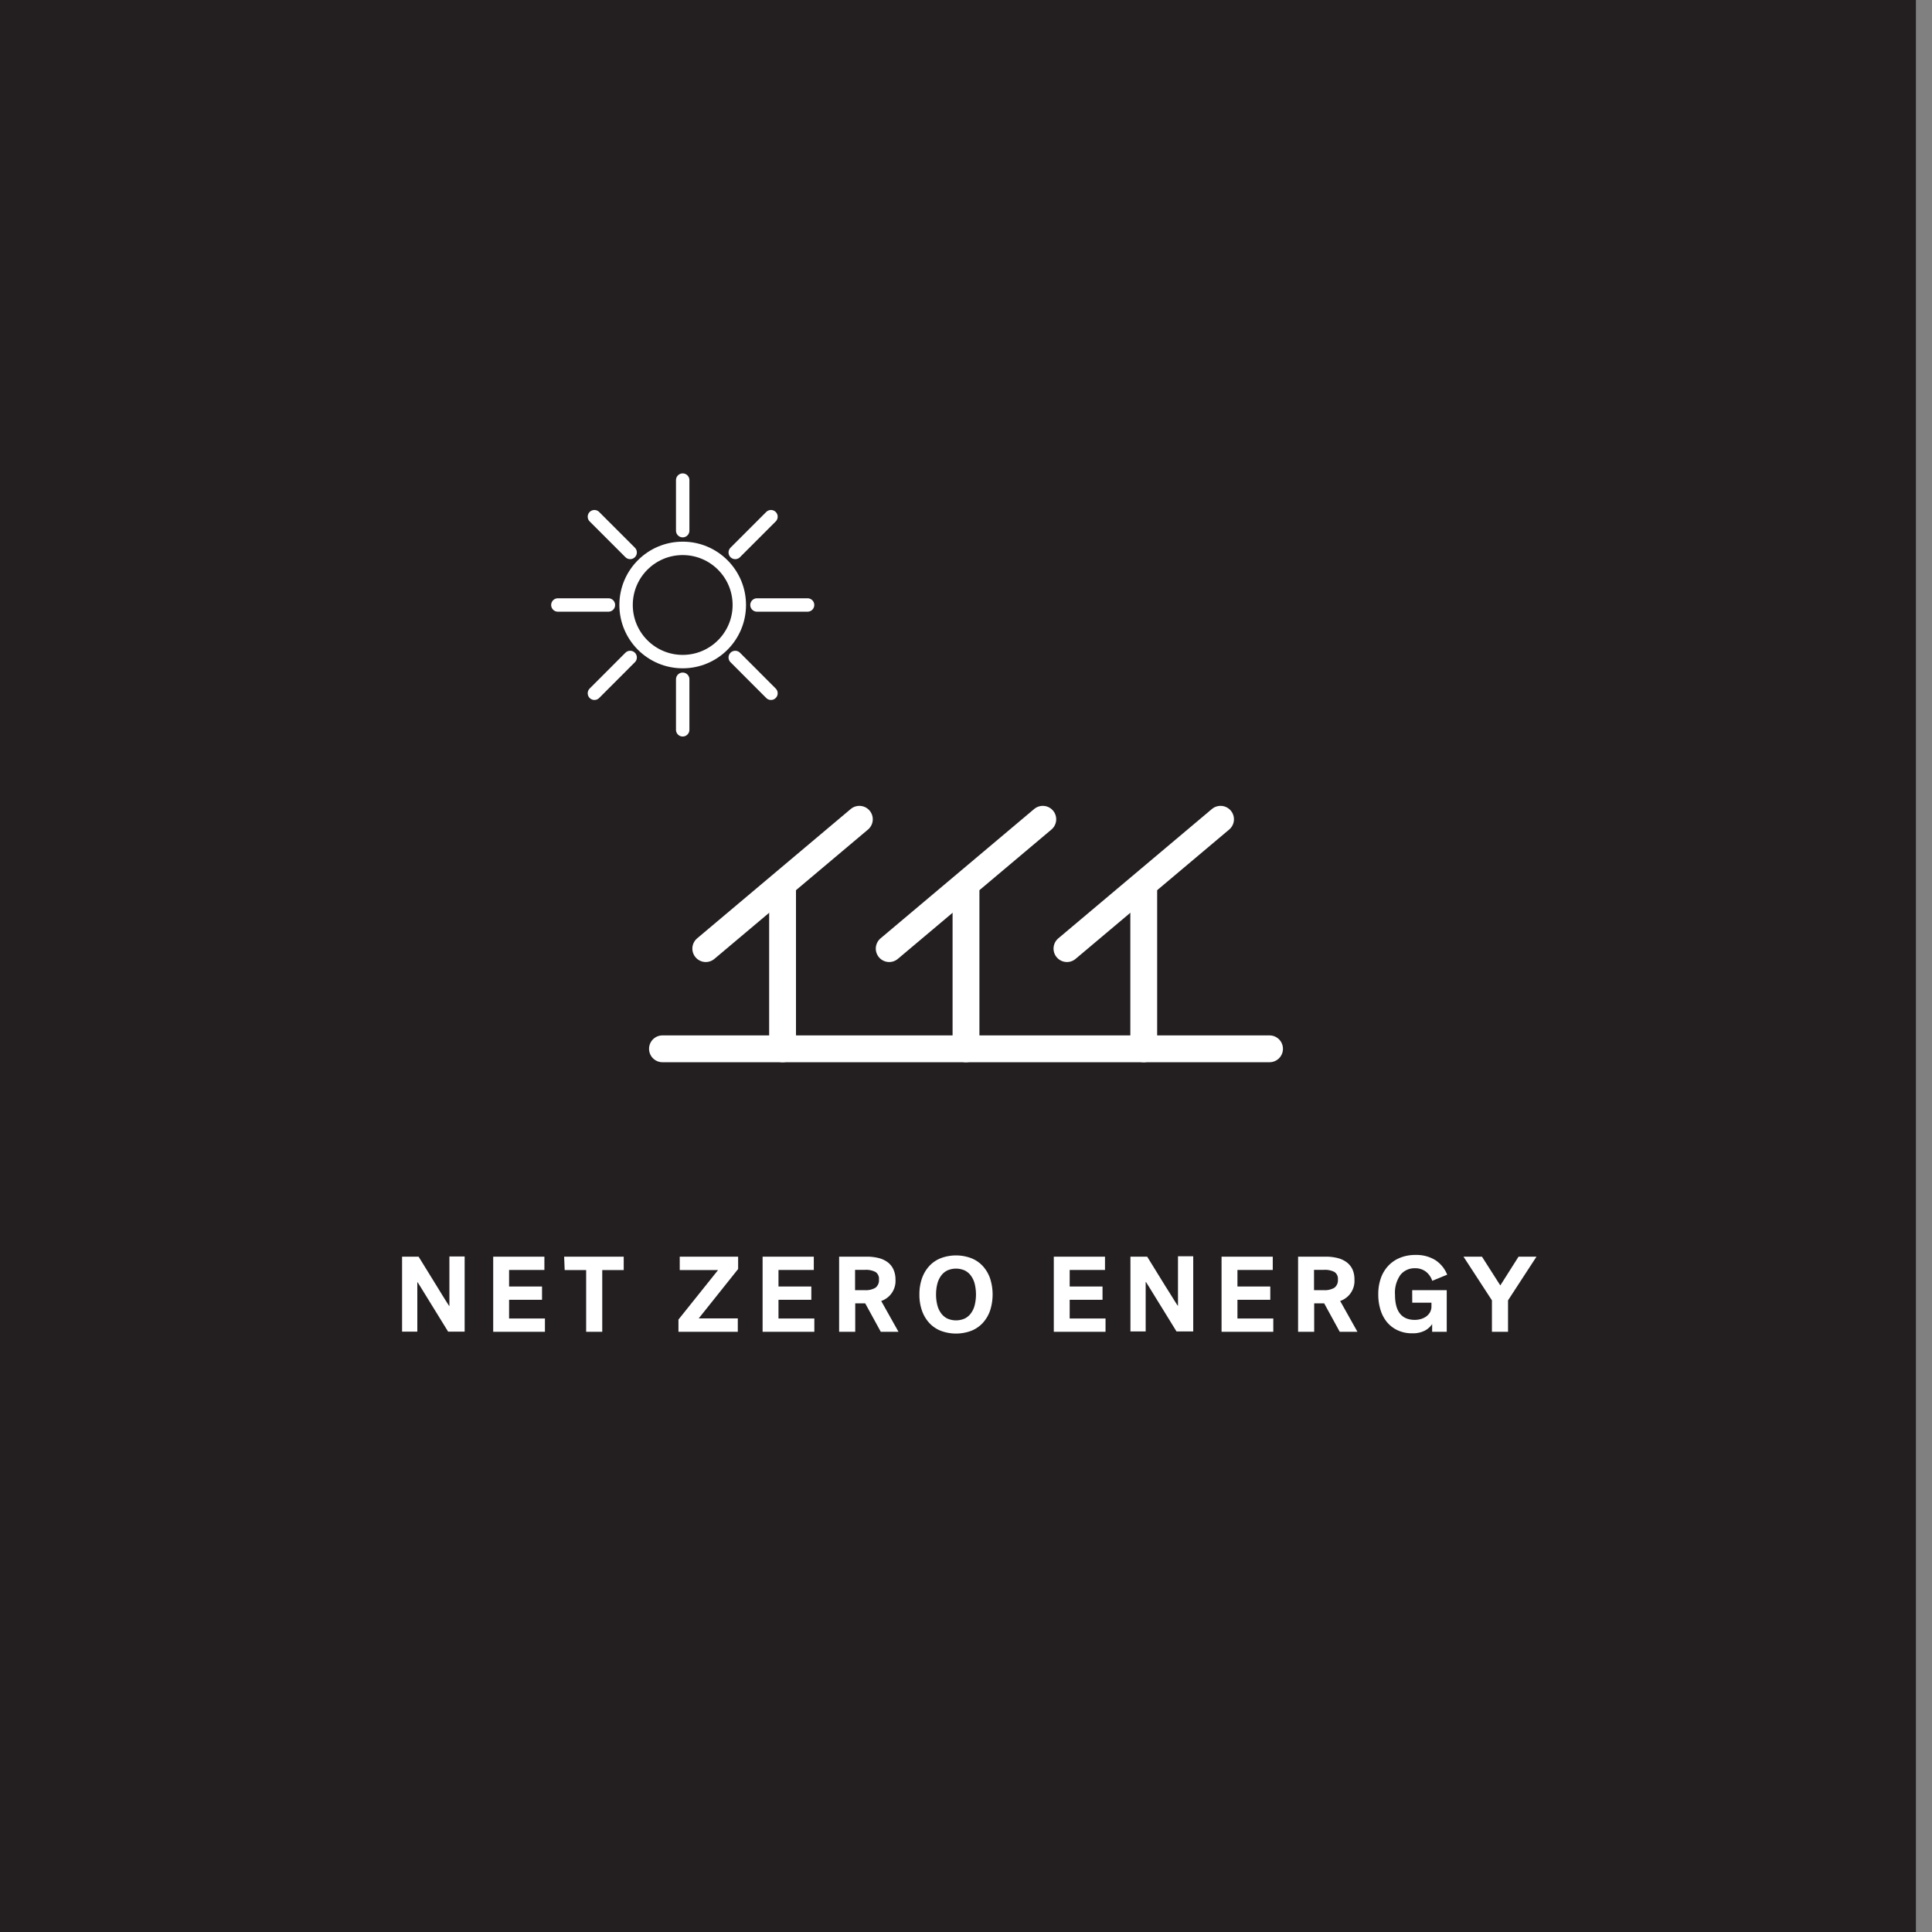 <svg xmlns="http://www.w3.org/2000/svg" viewBox="0 0 360 360"><rect x="0" y="0" width="360" height="360" fill="#808080" stroke="none"/><defs><style>.cls-1{fill:#231f20;}.cls-2{fill:#fff;}.cls-3,.cls-4,.cls-5{fill:none;stroke:#fff;stroke-miterlimit:10;}.cls-3,.cls-5{stroke-linecap:round;}.cls-3{stroke-width:5px;}.cls-4,.cls-5{stroke-width:2.5px;}</style></defs><title>CARD</title><g id="BACKGROUND"><rect class="cls-1" x="-3" width="360" height="360"/></g><g id="LINE_ONE" data-name="LINE ONE"><path class="cls-2" d="M74.92,234.16H78l2.32,3.76,1.08,1.75.84,1.37.8,1.29.64,1h.06v-9.2h2.84v14H83.5l-2.28-3.7-1.07-1.73c-.29-.46-.57-.92-.85-1.38L78.49,240c-.26-.42-.48-.78-.67-1.07h-.06v9.2H74.92Z"/><path class="cls-2" d="M91.9,248.16v-14h9.54v2.48H94.86v3.08H101v2.48H94.86v3.48h6.68v2.48Z"/><path class="cls-2" d="M105.12,234.16h11.1v2.5h-4v11.5h-3v-11.5h-4Z"/><path class="cls-2" d="M126.66,234.16h10.88v2.3l-7.34,9.2h7.28v2.5H126.42v-2.28l7.38-9.22h-7.14Z"/><path class="cls-2" d="M142.1,248.16v-14h9.54v2.48h-6.58v3.08h6.12v2.48h-6.12v3.48h6.68v2.48Z"/><path class="cls-2" d="M166.86,238.42a3.94,3.94,0,0,1-2.66,4l3.22,5.74h-3.3l-2.9-5.3h-1.86v5.3h-3v-14h5.12a8.89,8.89,0,0,1,2.21.25,4.78,4.78,0,0,1,1.69.77,3.46,3.46,0,0,1,1.08,1.32A4.47,4.47,0,0,1,166.86,238.42Zm-3.08,0a1.51,1.51,0,0,0-.65-1.41,3.91,3.91,0,0,0-2-.39h-1.8v3.78h1.8a3.48,3.48,0,0,0,2-.45A1.74,1.74,0,0,0,163.78,238.44Z"/><path class="cls-2" d="M171.32,241.16a8.83,8.83,0,0,1,.49-3,6.64,6.64,0,0,1,1.38-2.29,5.82,5.82,0,0,1,2.15-1.44,8.09,8.09,0,0,1,5.6,0,5.82,5.82,0,0,1,2.15,1.44,6.64,6.64,0,0,1,1.38,2.29,9.74,9.74,0,0,1,0,6.1,6.64,6.64,0,0,1-1.38,2.29,5.82,5.82,0,0,1-2.15,1.44,8.09,8.09,0,0,1-5.6,0,5.82,5.82,0,0,1-2.15-1.44,6.64,6.64,0,0,1-1.38-2.29A8.83,8.83,0,0,1,171.32,241.16Zm3.1,0a7.9,7.9,0,0,0,.23,2,4.33,4.33,0,0,0,.69,1.52,3.14,3.14,0,0,0,1.16,1,4,4,0,0,0,3.28,0,3.14,3.14,0,0,0,1.16-1,4.33,4.33,0,0,0,.69-1.52,8.38,8.38,0,0,0,0-3.9,4.33,4.33,0,0,0-.69-1.52,3.14,3.14,0,0,0-1.16-1,4,4,0,0,0-3.28,0,3.14,3.14,0,0,0-1.16,1,4.33,4.33,0,0,0-.69,1.52A7.9,7.9,0,0,0,174.42,241.16Z"/><path class="cls-2" d="M196.36,248.16v-14h9.54v2.48h-6.58v3.08h6.12v2.48h-6.12v3.48H206v2.48Z"/><path class="cls-2" d="M210.64,234.16h3.12l2.32,3.76,1.08,1.75L218,241l.8,1.29.64,1h.06v-9.2h2.84v14h-3.12l-2.28-3.7-1.07-1.73c-.29-.46-.57-.92-.85-1.38l-.81-1.32c-.26-.42-.48-.78-.67-1.07h-.06v9.2h-2.84Z"/><path class="cls-2" d="M227.62,248.16v-14h9.54v2.48h-6.58v3.08h6.12v2.48h-6.12v3.48h6.68v2.48Z"/><path class="cls-2" d="M252.38,238.42a3.94,3.94,0,0,1-2.66,4l3.22,5.74h-3.3l-2.9-5.3h-1.86v5.3h-3v-14H247a8.89,8.89,0,0,1,2.21.25,4.78,4.78,0,0,1,1.69.77A3.56,3.56,0,0,1,252,236.5,4.47,4.47,0,0,1,252.38,238.42Zm-3.08,0a1.51,1.51,0,0,0-.65-1.41,3.91,3.91,0,0,0-2-.39h-1.8v3.78h1.8a3.48,3.48,0,0,0,2-.45A1.74,1.74,0,0,0,249.3,238.44Z"/><path class="cls-2" d="M263.14,240.4h6.44v7.76h-2.72v-1.44a3.69,3.69,0,0,1-1.36,1.22,4.83,4.83,0,0,1-2.34.5,6.29,6.29,0,0,1-2.75-.57,5.72,5.72,0,0,1-2-1.55,6.7,6.7,0,0,1-1.19-2.3,9.56,9.56,0,0,1-.4-2.82,9,9,0,0,1,.47-3,6.53,6.53,0,0,1,1.37-2.31,6.18,6.18,0,0,1,2.19-1.51,7.54,7.54,0,0,1,2.93-.54,6.74,6.74,0,0,1,3.62.93,5.74,5.74,0,0,1,2.26,2.75l-2.78,1.14a3.59,3.59,0,0,0-1.22-1.73,3.24,3.24,0,0,0-2-.61,3.35,3.35,0,0,0-2.72,1.25,5.72,5.72,0,0,0-1,3.69q0,4.68,3.7,4.68a4,4,0,0,0,1.08-.15,3.2,3.2,0,0,0,1-.46,2.51,2.51,0,0,0,.73-.79,2.24,2.24,0,0,0,.28-1.16v-.64h-3.58Z"/><path class="cls-2" d="M278,242.3l-5.3-8.14h3.44l3.42,5.36,3.4-5.36h3.34L281,242.3v5.86h-3Z"/></g><g id="ICON"><line class="cls-3" x1="123.44" y1="195.43" x2="236.56" y2="195.43"/><line class="cls-3" x1="145.82" y1="195.43" x2="145.82" y2="166.09"/><line class="cls-3" x1="131.51" y1="176.76" x2="160.13" y2="152.66"/><line class="cls-3" x1="180" y1="195.43" x2="180" y2="166.09"/><line class="cls-3" x1="165.69" y1="176.76" x2="194.31" y2="152.66"/><line class="cls-3" x1="213.12" y1="195.43" x2="213.12" y2="166.09"/><line class="cls-3" x1="198.81" y1="176.76" x2="227.43" y2="152.66"/><circle class="cls-4" cx="127.21" cy="112.73" r="10.55"/><line class="cls-5" x1="127.21" y1="98.88" x2="127.21" y2="89.46"/><line class="cls-5" x1="127.21" y1="135.99" x2="127.21" y2="126.57"/><line class="cls-5" x1="141.05" y1="112.73" x2="150.48" y2="112.73"/><line class="cls-5" x1="103.95" y1="112.73" x2="113.37" y2="112.73"/><line class="cls-5" x1="137" y1="102.94" x2="143.66" y2="96.28"/><line class="cls-5" x1="110.76" y1="129.18" x2="117.42" y2="122.51"/><line class="cls-5" x1="137" y1="122.51" x2="143.66" y2="129.18"/><line class="cls-5" x1="110.76" y1="96.28" x2="117.42" y2="102.94"/></g></svg>